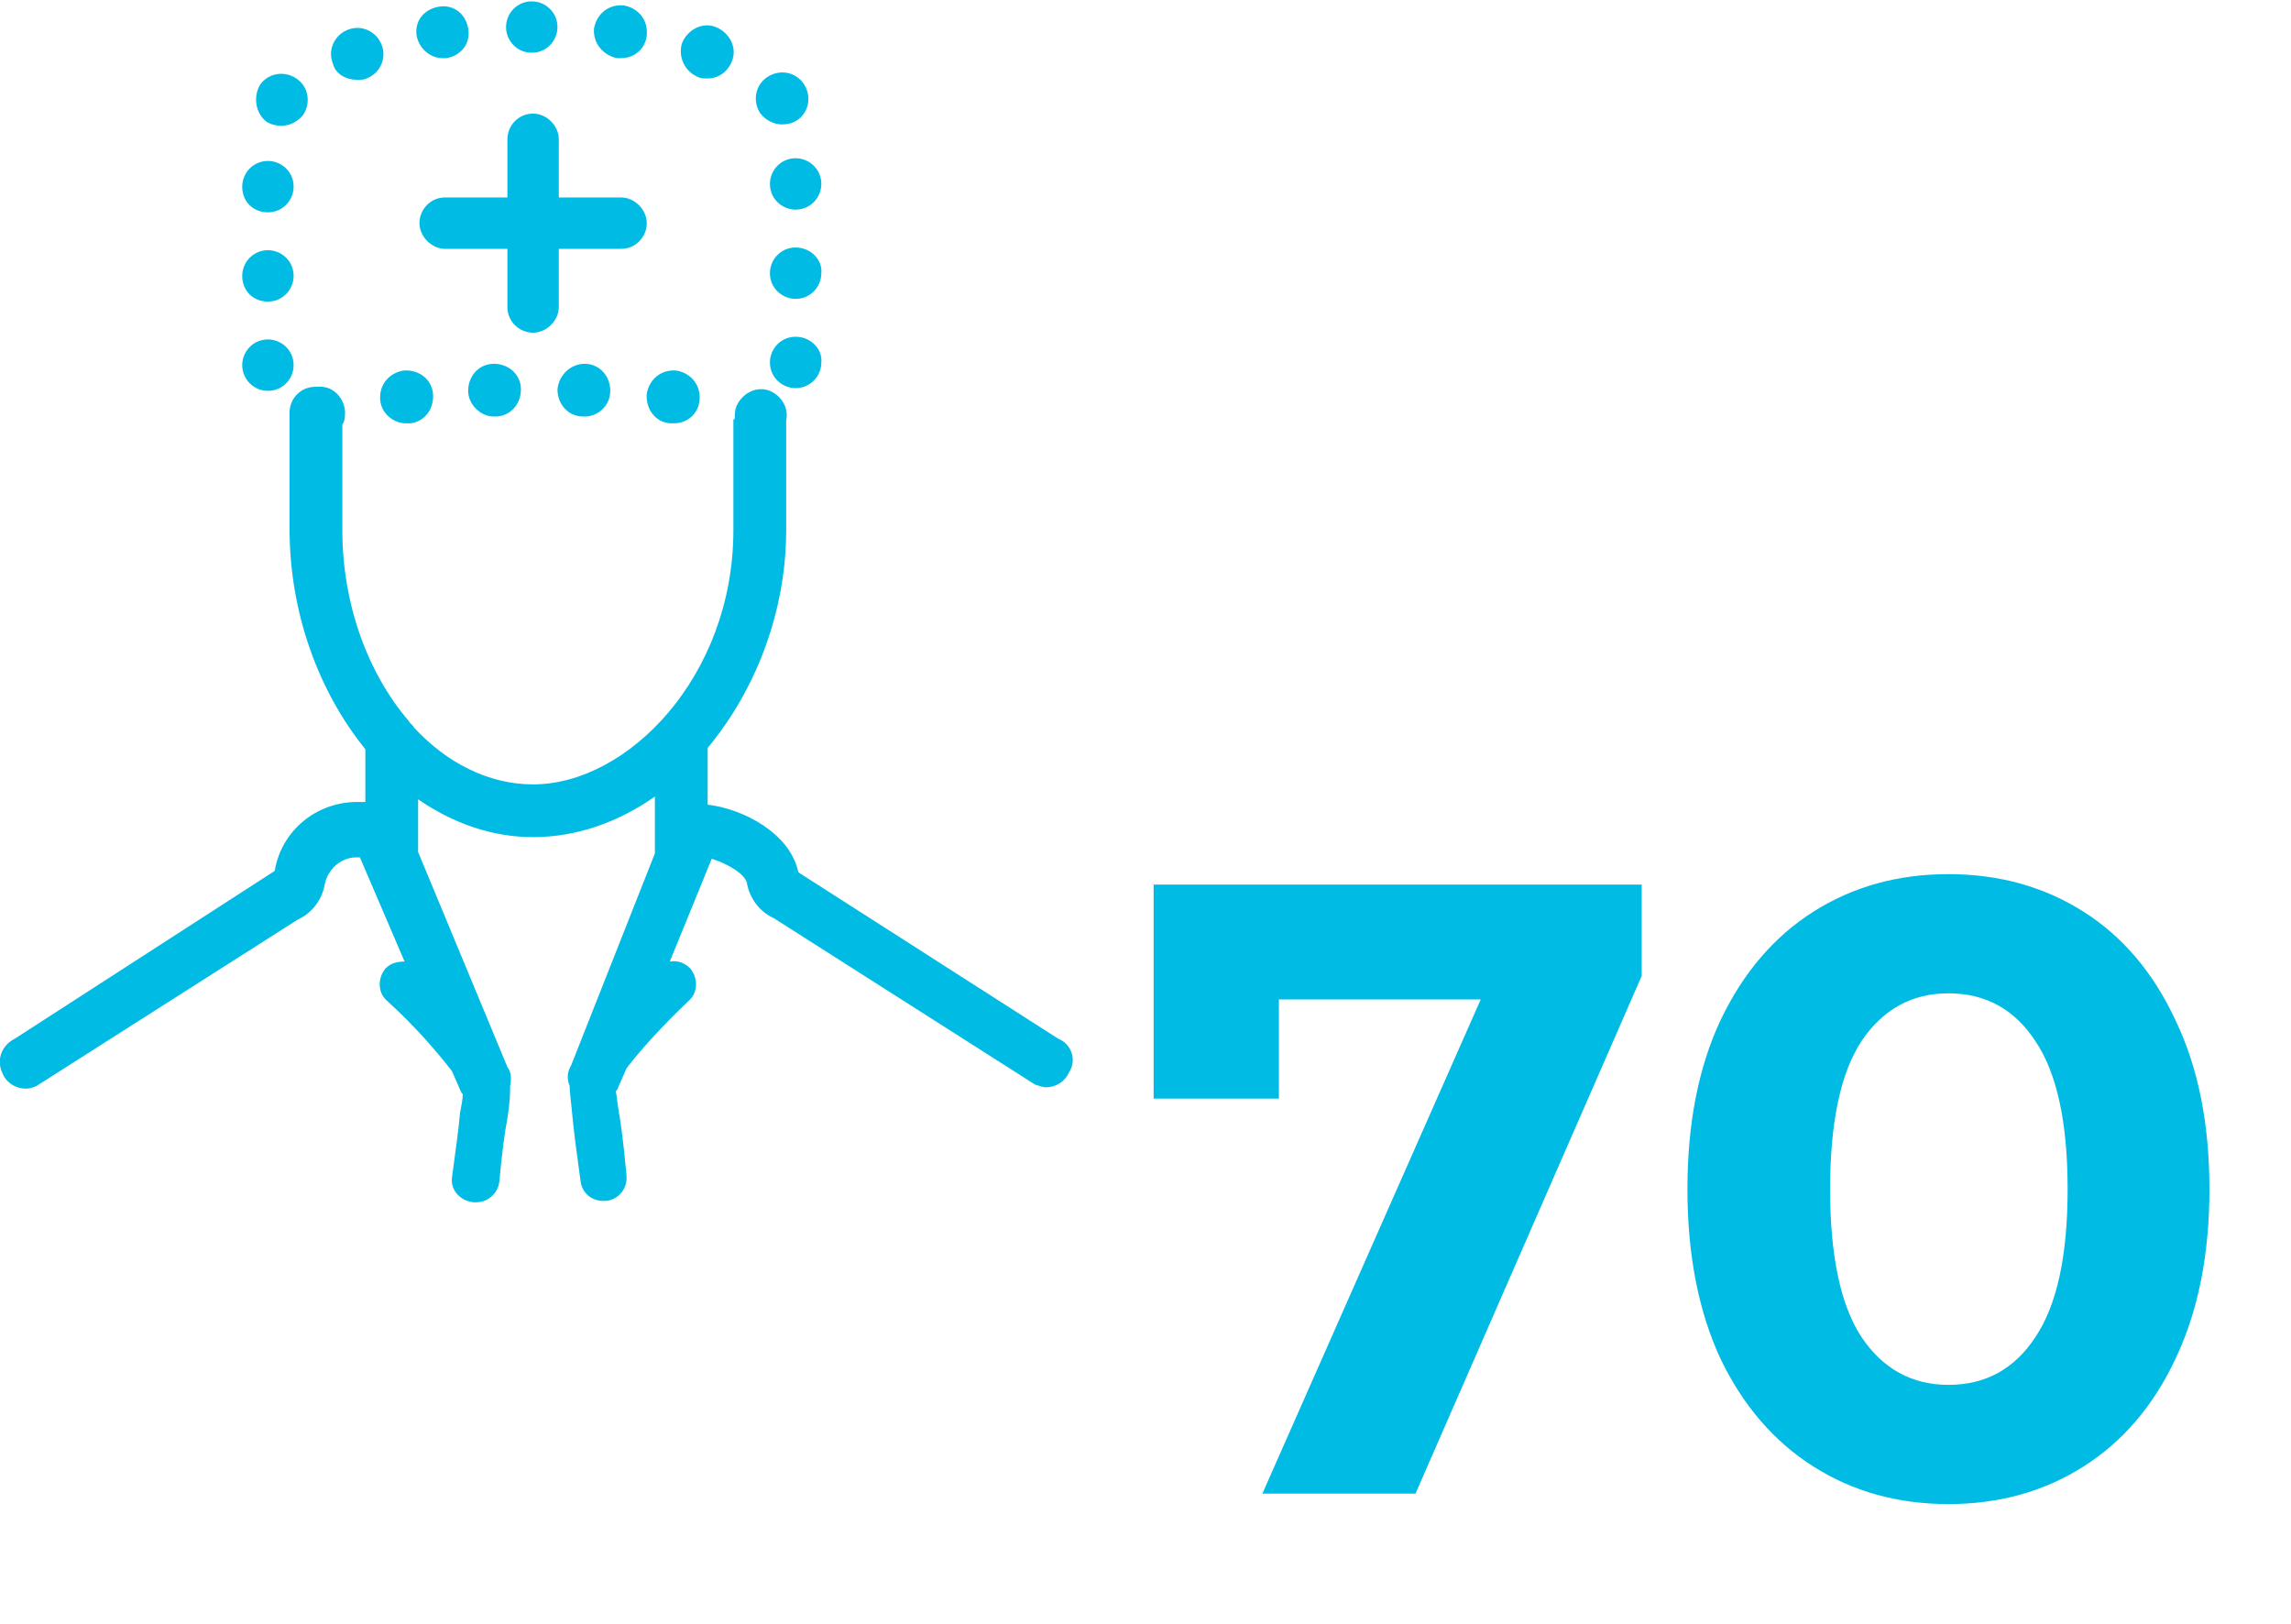 <svg width="158" height="112" viewBox="0 0 158 112" fill="none" xmlns="http://www.w3.org/2000/svg">
<g clip-path="url(#clip0_1_1891)">
<path d="M42.553 4.01C42.647 4.01 42.74 4.01 42.833 4.01C43.766 4.01 44.513 3.357 44.606 2.425C44.7 1.399 44.046 0.56 43.02 0.373C41.993 0.28 41.154 0.933 40.967 1.958C40.874 2.984 41.62 3.824 42.553 4.01Z" fill="#00BBE4"/>
<path d="M46.193 29.191C46.286 29.191 46.38 29.191 46.473 29.191C47.406 29.191 48.153 28.538 48.246 27.605C48.339 26.58 47.686 25.74 46.66 25.554C45.633 25.46 44.793 26.113 44.606 27.139C44.513 28.165 45.166 29.098 46.193 29.191Z" fill="#00BBE4"/>
<path d="M34.06 25.087C33.034 25.087 32.287 25.926 32.287 26.952C32.287 27.885 33.127 28.724 34.06 28.724H34.153C35.18 28.724 35.926 27.885 35.926 26.859C35.926 25.833 35.087 25.087 34.06 25.087Z" fill="#00BBE4"/>
<path d="M48.152 5.316C48.338 5.41 48.525 5.41 48.805 5.41C49.551 5.41 50.205 4.943 50.485 4.197C50.858 3.265 50.298 2.239 49.365 1.866C48.432 1.493 47.405 2.052 47.032 2.985C46.752 3.918 47.218 4.943 48.152 5.316Z" fill="#00BBE4"/>
<path d="M38.447 26.859C38.447 27.885 39.194 28.724 40.22 28.724H40.314C41.247 28.724 42.087 27.978 42.087 26.952C42.087 25.926 41.34 25.087 40.314 25.087C39.38 25.087 38.541 25.833 38.447 26.859Z" fill="#00BBE4"/>
<path d="M54.871 17.066C53.844 17.066 53.098 17.906 53.098 18.838C53.098 19.864 53.938 20.61 54.871 20.61C55.897 20.61 56.644 19.771 56.644 18.838C56.737 17.906 55.897 17.066 54.871 17.066Z" fill="#00BBE4"/>
<path d="M53.938 8.58C54.311 8.58 54.685 8.487 54.965 8.3C55.804 7.741 55.991 6.622 55.431 5.782C54.871 4.943 53.752 4.756 52.912 5.316C52.072 5.875 51.885 6.995 52.445 7.834C52.818 8.3 53.378 8.58 53.938 8.58Z" fill="#00BBE4"/>
<path d="M53.098 12.684C53.098 13.71 53.938 14.456 54.871 14.456C55.897 14.456 56.644 13.617 56.644 12.684C56.644 11.658 55.804 10.912 54.871 10.912C53.844 10.912 53.098 11.751 53.098 12.684Z" fill="#00BBE4"/>
<path d="M54.871 23.222C53.844 23.222 53.098 24.061 53.098 24.994C53.098 26.019 53.938 26.765 54.871 26.765C55.897 26.765 56.644 25.926 56.644 24.994C56.737 24.061 55.897 23.222 54.871 23.222Z" fill="#00BBE4"/>
<path d="M36.673 3.638C37.7 3.638 38.446 2.798 38.446 1.866C38.446 0.84 37.607 0.094 36.673 0.094C35.647 0.094 34.9 0.933 34.9 1.866C34.9 2.798 35.647 3.638 36.673 3.638Z" fill="#00BBE4"/>
<path d="M18.478 20.797C19.505 20.797 20.251 19.957 20.251 19.025C20.251 17.999 19.411 17.253 18.478 17.253C17.452 17.253 16.705 18.092 16.705 19.025C16.705 20.051 17.452 20.797 18.478 20.797Z" fill="#00BBE4"/>
<path d="M30.516 4.01C30.609 4.01 30.702 4.01 30.796 4.01C31.822 3.824 32.475 2.984 32.289 1.958C32.102 0.933 31.262 0.28 30.236 0.466C29.209 0.653 28.556 1.492 28.743 2.518C28.929 3.357 29.676 4.01 30.516 4.01Z" fill="#00BBE4"/>
<path d="M18.478 26.952C19.505 26.952 20.251 26.113 20.251 25.18C20.251 24.154 19.411 23.408 18.478 23.408C17.452 23.408 16.705 24.247 16.705 25.18C16.705 26.113 17.452 26.952 18.478 26.952Z" fill="#00BBE4"/>
<path d="M18.383 8.394C18.663 8.58 19.036 8.674 19.41 8.674C19.969 8.674 20.529 8.394 20.903 7.928C21.462 7.088 21.276 5.969 20.436 5.41C19.596 4.85 18.476 5.037 17.916 5.876C17.45 6.715 17.637 7.834 18.383 8.394Z" fill="#00BBE4"/>
<path d="M18.478 14.643C19.505 14.643 20.251 13.803 20.251 12.87C20.251 11.845 19.411 11.099 18.478 11.099C17.452 11.099 16.705 11.938 16.705 12.87C16.705 13.896 17.452 14.643 18.478 14.643Z" fill="#00BBE4"/>
<path d="M26.222 27.605C26.315 28.538 27.155 29.191 27.995 29.191C28.088 29.191 28.181 29.191 28.275 29.191C29.301 29.098 29.954 28.165 29.861 27.139C29.768 26.113 28.835 25.46 27.808 25.554C26.782 25.74 26.128 26.58 26.222 27.605Z" fill="#00BBE4"/>
<path d="M24.637 5.503C24.823 5.503 25.103 5.503 25.29 5.41C26.223 5.037 26.69 4.011 26.316 3.078C25.943 2.146 24.917 1.68 23.983 2.053C23.05 2.426 22.584 3.451 22.957 4.384C23.144 5.13 23.89 5.503 24.637 5.503Z" fill="#00BBE4"/>
<path d="M36.766 7.834C35.74 7.834 34.993 8.673 34.993 9.606V13.616H30.701C29.674 13.616 28.928 14.455 28.928 15.388C28.928 16.32 29.768 17.16 30.701 17.16H34.993V21.17C34.993 22.196 35.833 22.942 36.766 22.942C37.7 22.942 38.539 22.102 38.539 21.17V17.16H42.832C43.858 17.16 44.605 16.32 44.605 15.388C44.605 14.455 43.765 13.616 42.832 13.616H38.539V9.606C38.539 8.673 37.7 7.834 36.766 7.834Z" fill="#00BBE4"/>
<path d="M72.974 71.624L55.057 60.153C54.497 57.448 51.231 55.77 48.805 55.49V51.573C52.071 47.656 54.218 42.247 54.218 36.558C54.218 34.6 54.218 29.937 54.218 29.004C54.404 28.165 53.938 27.326 53.098 26.953C52.164 26.58 51.138 27.139 50.765 28.072C50.671 28.352 50.671 28.631 50.671 28.911H50.578C50.578 28.911 50.578 34.413 50.578 36.558C50.578 46.63 43.299 54.091 36.767 54.091C33.688 54.091 30.795 52.599 28.555 50.174C28.462 49.987 28.276 49.894 28.182 49.708C25.383 46.444 23.61 41.688 23.61 36.558V29.284C23.796 29.004 23.796 28.725 23.796 28.352C23.703 27.326 22.863 26.58 21.93 26.673C21.93 26.673 21.93 26.673 21.837 26.673C21.837 26.673 21.837 26.673 21.743 26.673C20.717 26.673 19.97 27.512 19.97 28.445V36.465C19.97 42.34 22.023 47.749 25.196 51.666V55.303H24.636C21.837 55.303 19.41 57.262 18.944 60.059L1.027 71.624C0.094 72.09 -0.279 73.116 0.187 74.048C0.467 74.701 1.12 75.074 1.774 75.074C2.054 75.074 2.333 74.981 2.52 74.888L20.53 63.417C21.557 62.95 22.21 62.018 22.396 60.992C22.583 59.966 23.516 59.127 24.543 59.127H24.823L27.902 66.308C27.436 66.308 26.969 66.401 26.596 66.774C26.036 67.427 26.036 68.453 26.689 69.012C28.649 70.784 30.235 72.649 31.168 73.862L31.822 75.354L31.915 75.447C31.915 75.82 31.822 76.193 31.728 76.753C31.635 77.778 31.448 79.177 31.168 81.229C31.075 82.068 31.728 82.814 32.661 82.908C32.755 82.908 32.755 82.908 32.848 82.908C33.688 82.908 34.341 82.255 34.434 81.509C34.621 79.457 34.808 78.058 34.994 77.126C35.181 75.913 35.181 75.354 35.181 74.888C35.274 74.421 35.274 73.955 34.994 73.582L28.835 58.754V55.117C31.262 56.795 33.968 57.728 36.767 57.728C39.753 57.728 42.646 56.702 45.166 54.93V58.847L39.38 73.489C39.1 73.955 39.1 74.421 39.287 74.888C39.287 75.354 39.38 75.913 39.473 76.939C39.567 77.965 39.753 79.364 40.033 81.416C40.127 82.255 40.78 82.814 41.62 82.814C41.713 82.814 41.713 82.814 41.806 82.814C42.646 82.721 43.299 81.975 43.206 81.043C43.02 78.991 42.833 77.499 42.646 76.473C42.553 76.007 42.553 75.54 42.46 75.26L42.553 75.167L43.206 73.675C44.046 72.556 45.632 70.784 47.499 69.012C48.152 68.453 48.152 67.427 47.592 66.774C47.219 66.401 46.752 66.215 46.192 66.308L49.085 59.22C50.298 59.593 51.418 60.339 51.511 60.899C51.698 61.925 52.351 62.857 53.378 63.324L71.388 74.794C71.668 74.888 71.948 74.981 72.134 74.981C72.787 74.981 73.441 74.608 73.721 73.955C74.281 73.116 73.907 71.996 72.974 71.624Z" fill="#00BBE4"/>
</g>
<path d="M113.22 61V67.3L97.62 103H87.06L102.12 68.92H88.2V75.76H79.56V61H113.22ZM134.375 103.72C130.895 103.72 127.795 102.86 125.075 101.14C122.355 99.42 120.215 96.94 118.655 93.7C117.135 90.42 116.375 86.52 116.375 82C116.375 77.48 117.135 73.6 118.655 70.36C120.215 67.08 122.355 64.58 125.075 62.86C127.795 61.14 130.895 60.28 134.375 60.28C137.855 60.28 140.955 61.14 143.675 62.86C146.395 64.58 148.515 67.08 150.035 70.36C151.595 73.6 152.375 77.48 152.375 82C152.375 86.52 151.595 90.42 150.035 93.7C148.515 96.94 146.395 99.42 143.675 101.14C140.955 102.86 137.855 103.72 134.375 103.72ZM134.375 95.5C136.935 95.5 138.935 94.4 140.375 92.2C141.855 90 142.595 86.6 142.595 82C142.595 77.4 141.855 74 140.375 71.8C138.935 69.6 136.935 68.5 134.375 68.5C131.855 68.5 129.855 69.6 128.375 71.8C126.935 74 126.215 77.4 126.215 82C126.215 86.6 126.935 90 128.375 92.2C129.855 94.4 131.855 95.5 134.375 95.5Z" fill="#00BBE4"/>
<defs>
<clipPath id="clip0_1_1891">
<rect width="74" height="83" fill="white"/>
</clipPath>
</defs>
</svg>

